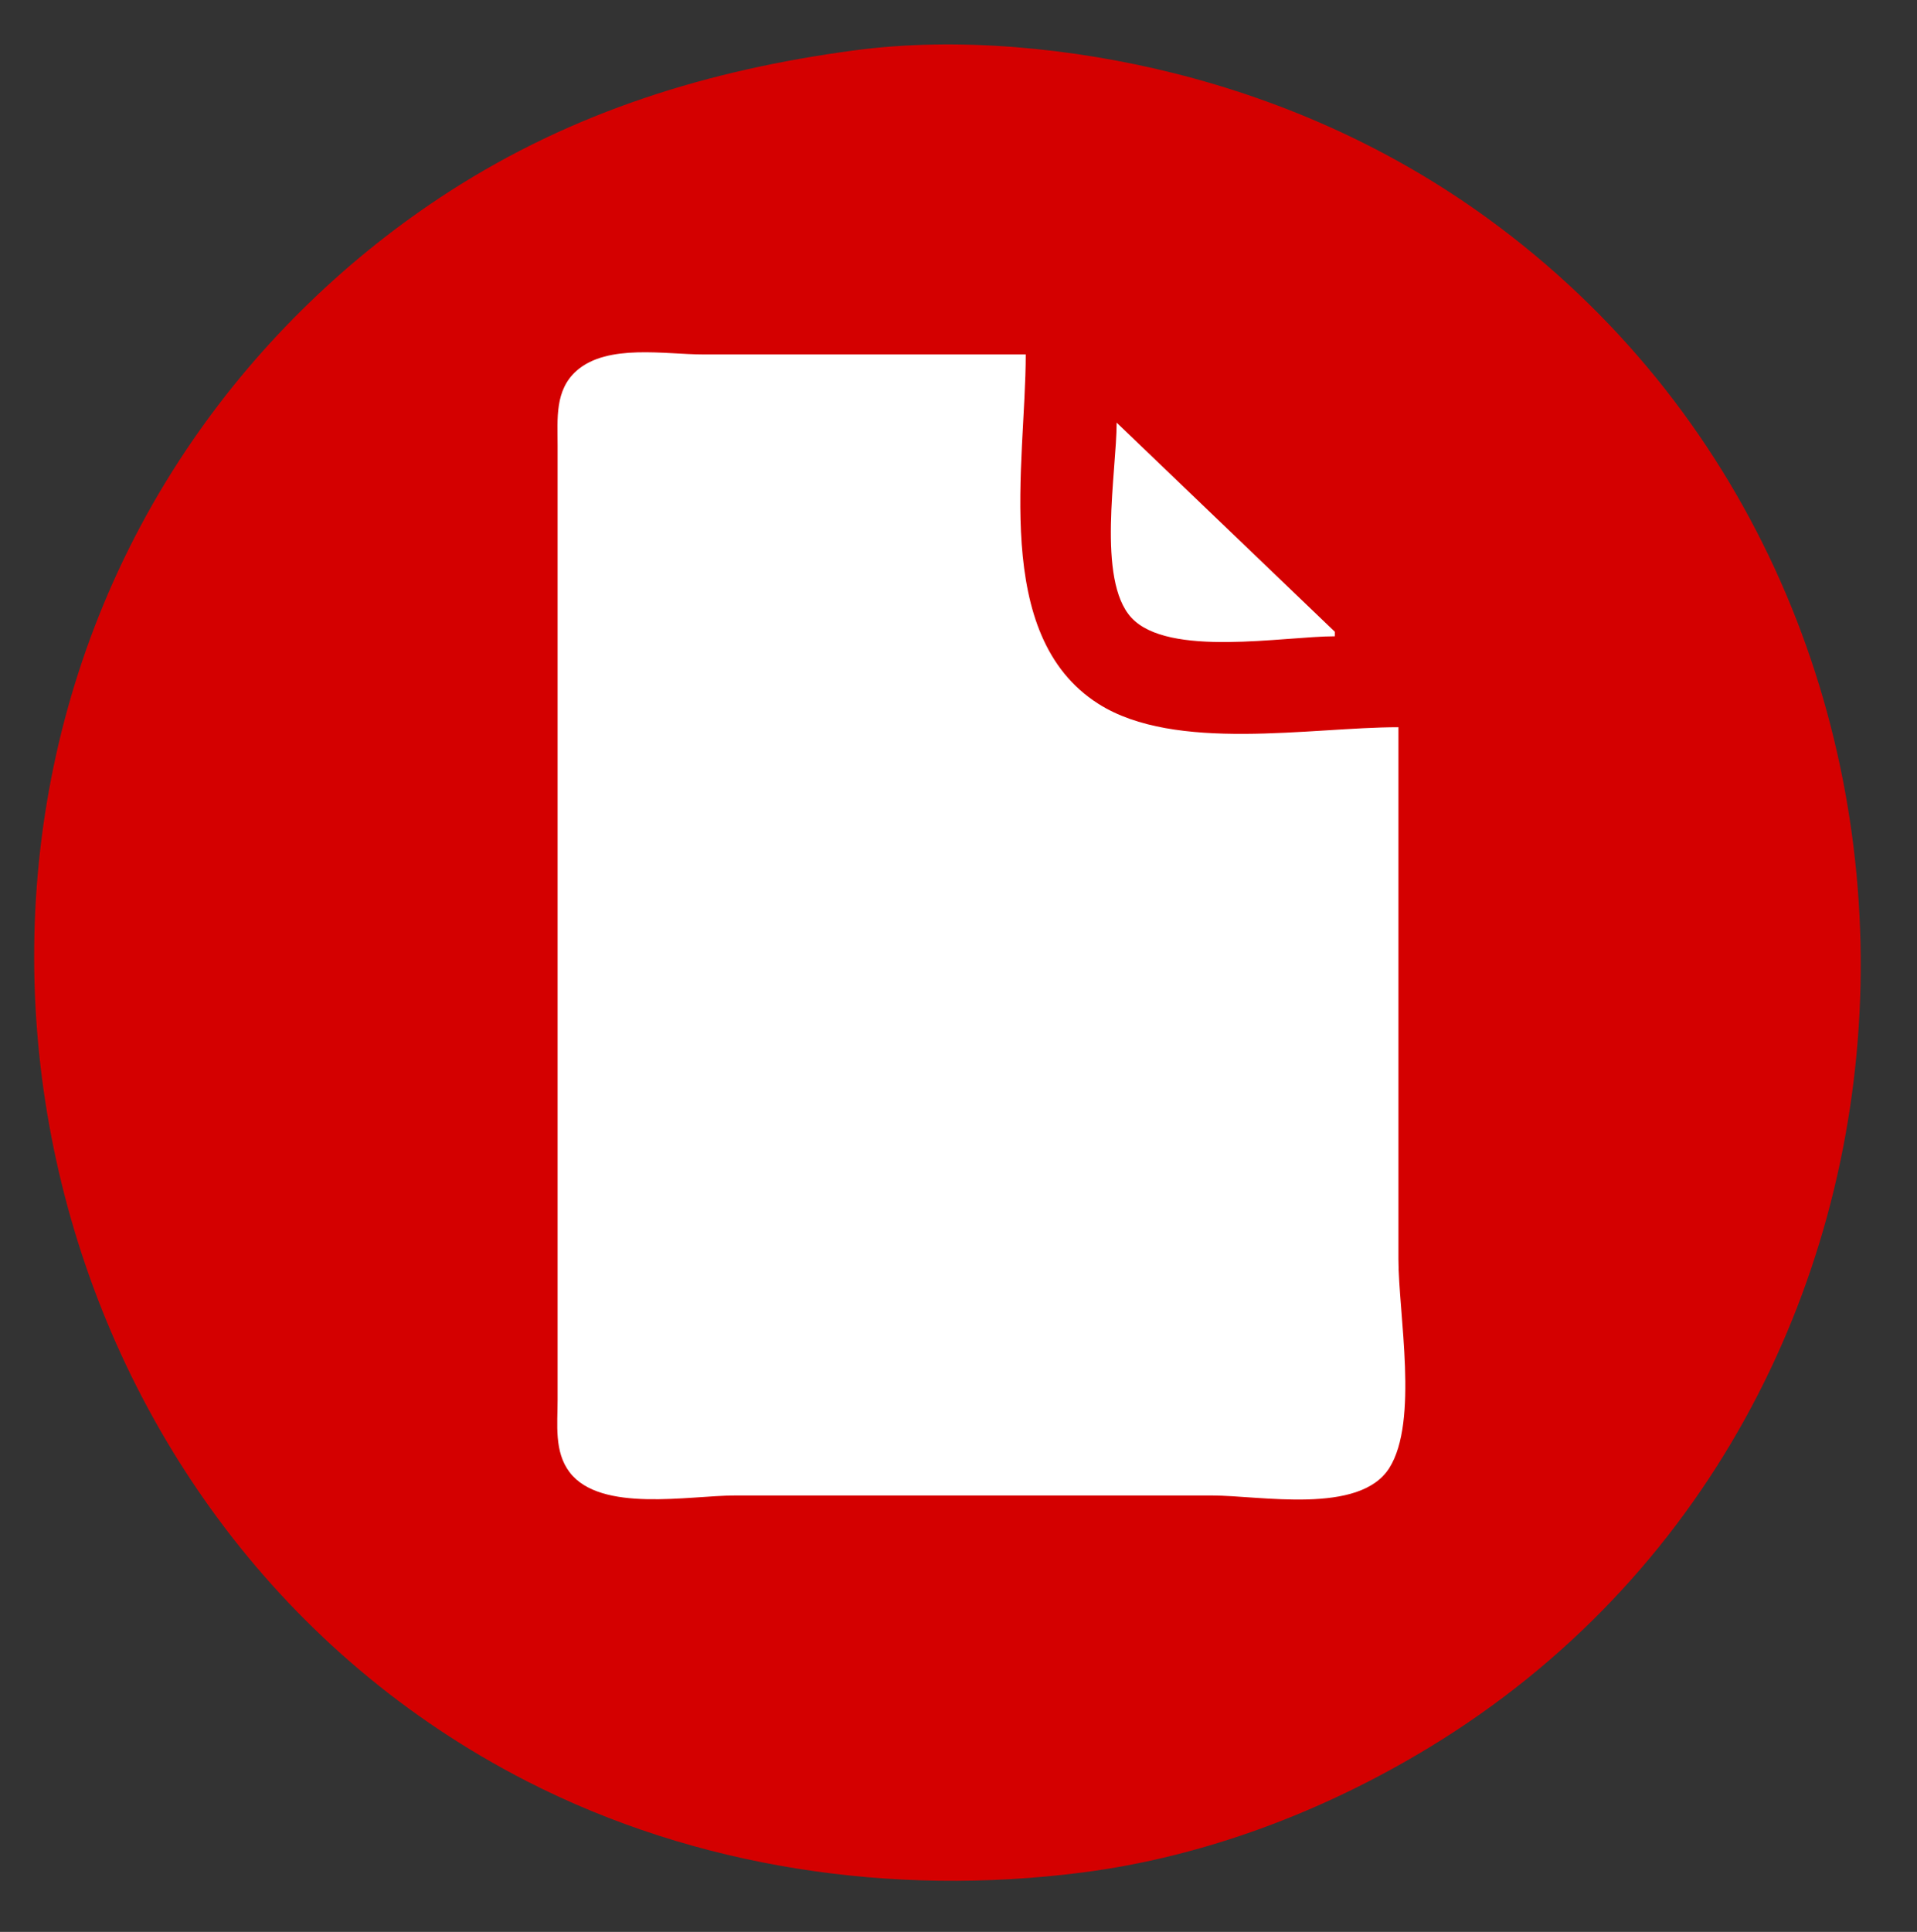 <?xml version="1.0" encoding="UTF-8" standalone="no"?>
<svg
   width="397"
   height="400"
   version="1.1"
   id="svg8"
   sodipodi:docname="dokument_roed.svg"
   inkscape:version="1.1 (c68e22c387, 2021-05-23)"
   xmlns:inkscape="http://www.inkscape.org/namespaces/inkscape"
   xmlns:sodipodi="http://sodipodi.sourceforge.net/DTD/sodipodi-0.dtd"
   xmlns="http://www.w3.org/2000/svg"
   xmlns:svg="http://www.w3.org/2000/svg">
  <rect width="100%" height="100%" fill="#333333" stroke="none"/>
  <defs
     id="defs12" />
  <sodipodi:namedview
     id="namedview10"
     pagecolor="#ffffff"
     bordercolor="#666666"
     borderopacity="1.0"
     inkscape:pageshadow="2"
     inkscape:pageopacity="0.0"
     inkscape:pagecheckerboard="0"
     showgrid="false"
     inkscape:zoom="0.51708065"
     inkscape:cx="241.74179"
     inkscape:cy="505.72381"
     inkscape:window-width="1920"
     inkscape:window-height="1017"
     inkscape:window-x="-8"
     inkscape:window-y="-8"
     inkscape:window-maximized="1"
     inkscape:current-layer="svg8" />
  <path
     style="fill:#d40000;stroke:none;fill-opacity:1"
     d="M177 10.424C146.815 14.436 118.787 23.083 93 39.692C72.256 53.054 54.041 70.692 40.026 91C-23.815 183.504 8.268 317.099 109 368.741C144.265 386.82 184.842 392.712 224 387.715C249.45 384.466 274.168 375.058 296 361.797C410.397 292.315 415.534 123.251 308 45.152C288.461 30.962 266.377 20.969 243 15.127C222.184 9.924 198.391 7.581 177 10.424z"
     id="path4" />
  <path
     style="fill:#ffffff;stroke:none;stroke-width:0.941"
     d="m 289.608,150.568 c -18.121,0 -46.189,5.283 -62.122,-4.831 -22.312,-14.165 -15.06,-49.928 -15.06,-72.351 h -66.829 c -7.871,0 -19.756,-2.255 -26.154,3.349 -4.582,4.012 -3.966,9.962 -3.966,15.476 v 35.767 128.951 32.944 c 0,5.021 -0.746,10.709 2.497,14.961 6.434,8.437 24.811,4.805 34.212,4.805 h 98.831 c 9.941,0 30.536,4.071 36.7,-5.688 6.131,-9.707 1.891,-31.975 1.891,-43.257 v -110.126 M 231.25,87.504 c 0,10.159 -4.17,32.542 3.038,40.371 7.657,8.317 31.568,3.868 42.142,3.868 v -0.941 z"
     id="path6" />
</svg>
